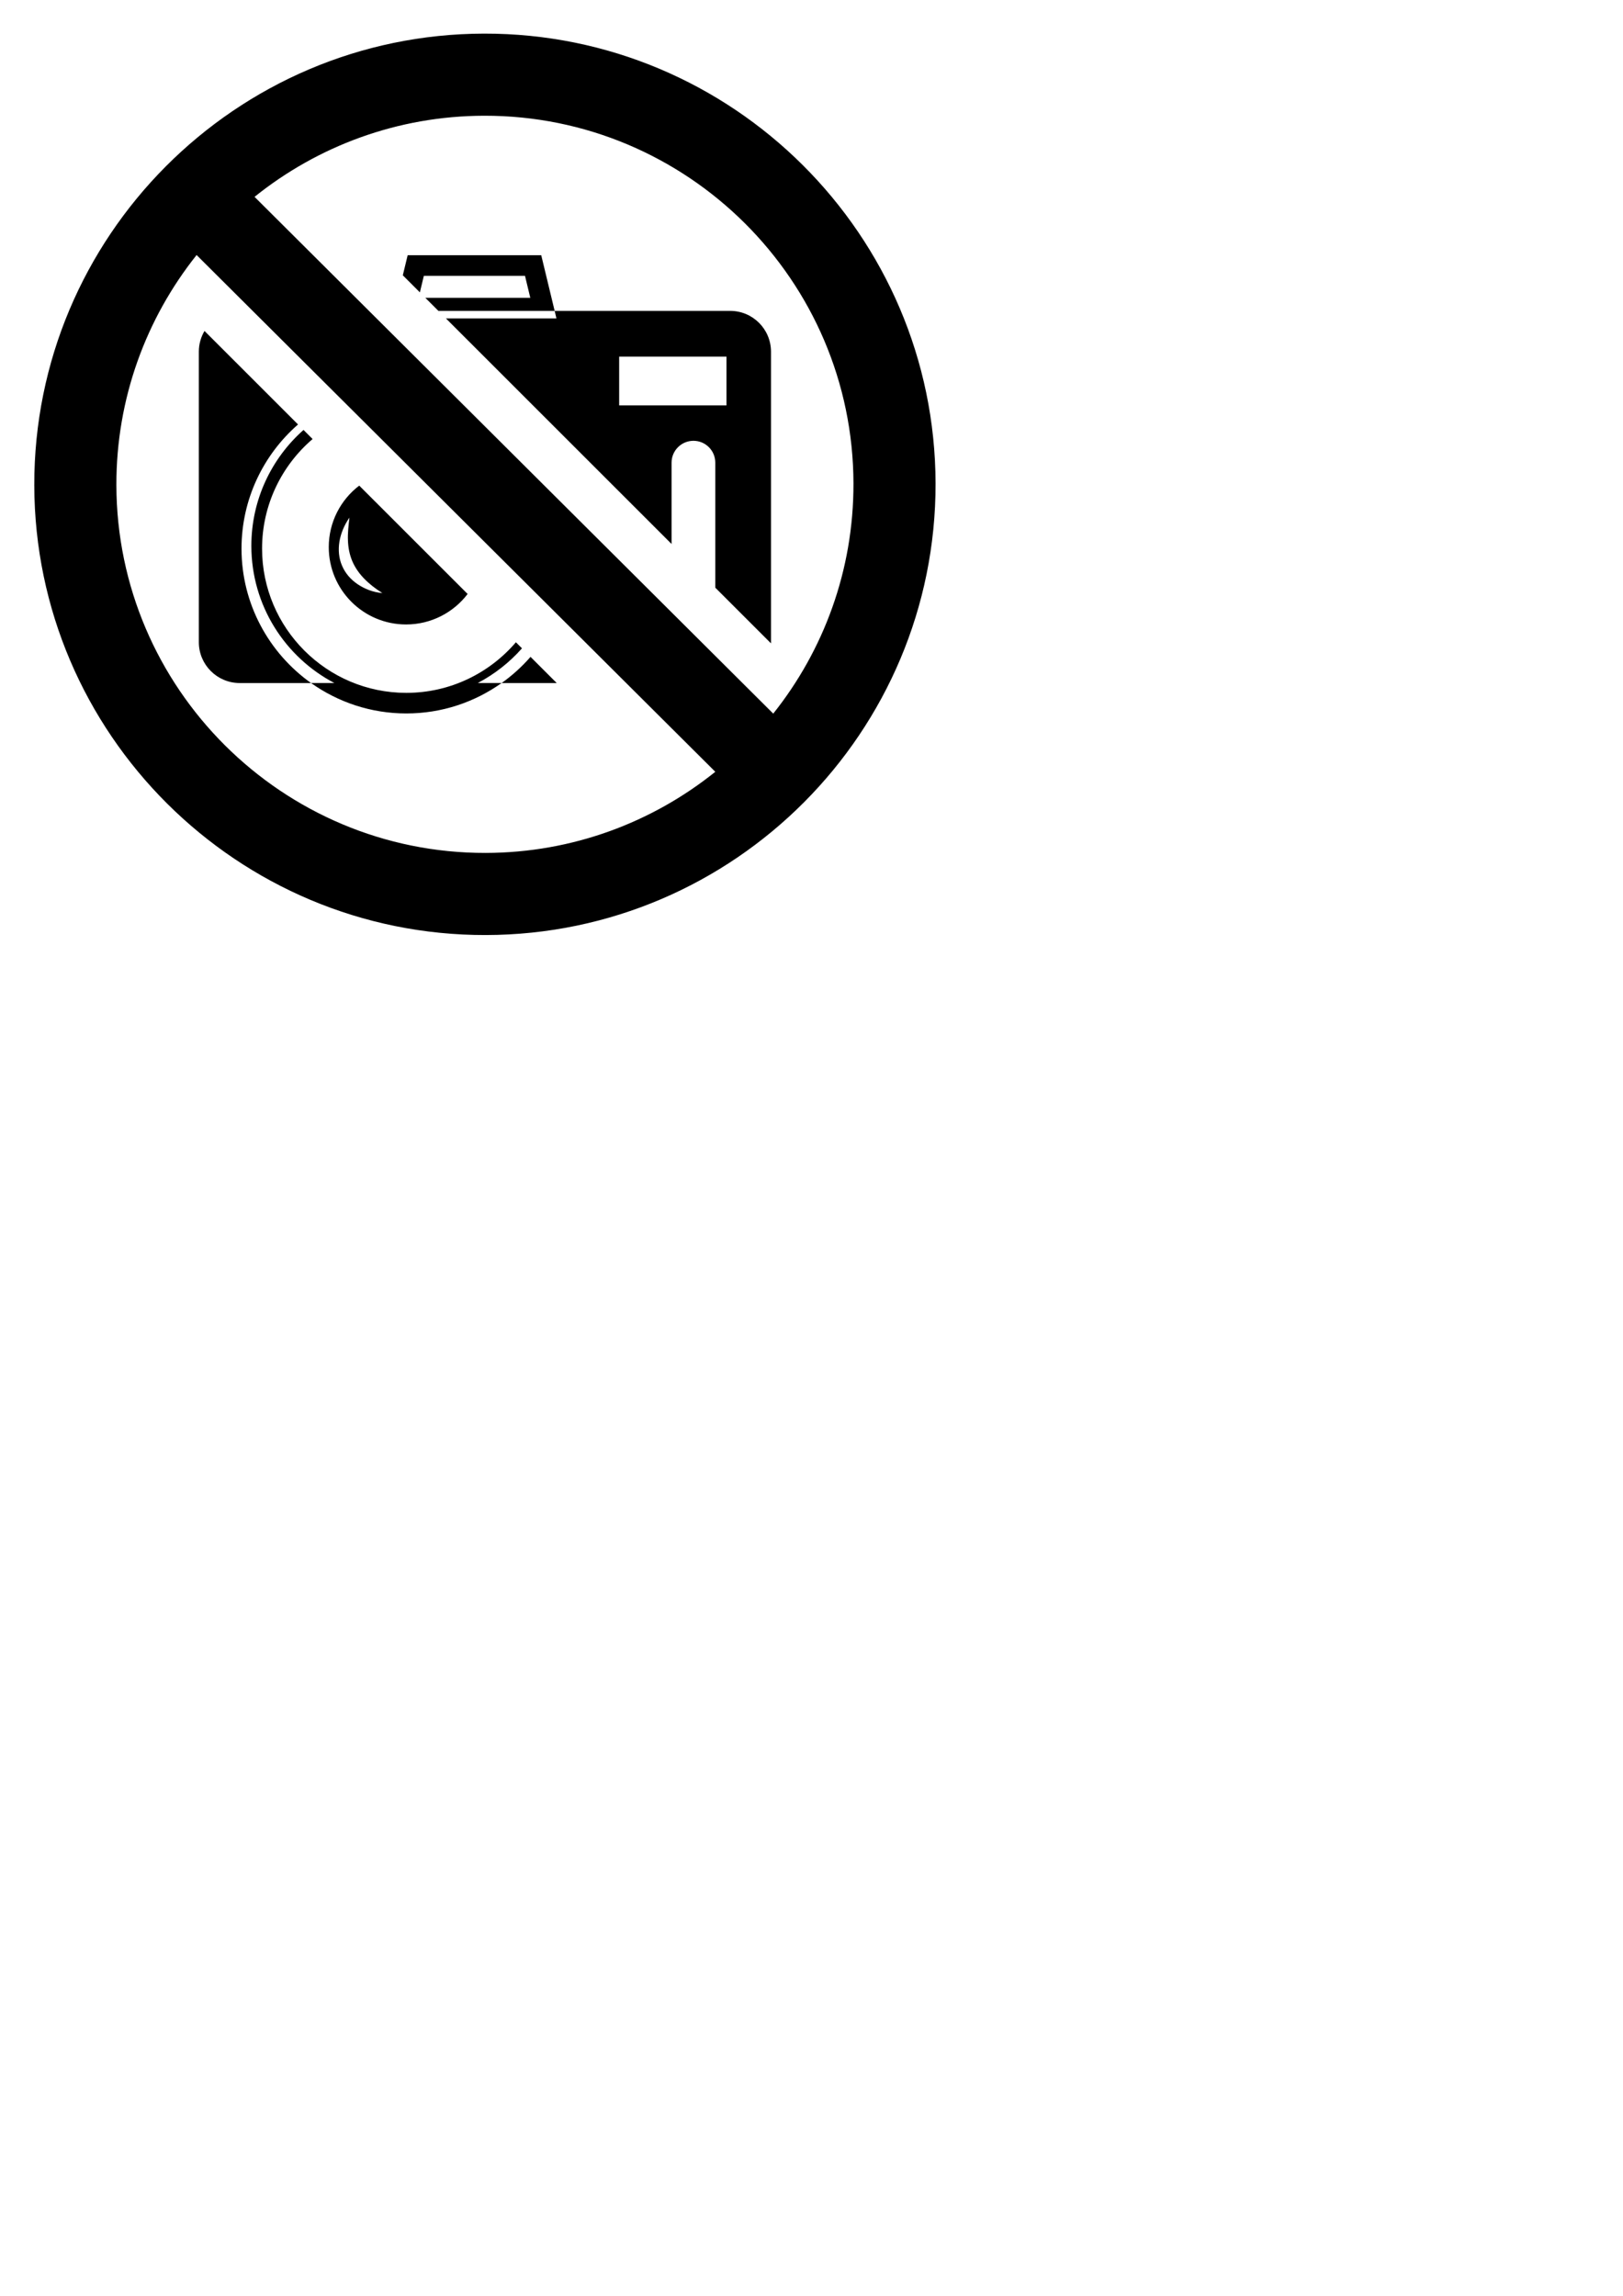 <?xml version="1.0" encoding="UTF-8" standalone="no"?>
<!-- Created with Inkscape (http://www.inkscape.org/) -->

<svg
   xmlns:dc="http://purl.org/dc/elements/1.1/"
   xmlns:cc="http://creativecommons.org/ns#"
   xmlns:rdf="http://www.w3.org/1999/02/22-rdf-syntax-ns#"
   xmlns:svg="http://www.w3.org/2000/svg"
   xmlns="http://www.w3.org/2000/svg"
   xmlns:sodipodi="http://sodipodi.sourceforge.net/DTD/sodipodi-0.dtd"
   xmlns:inkscape="http://www.inkscape.org/namespaces/inkscape"
   width="210mm"
   height="297mm"
   viewBox="0 0 210 297"
   version="1.1"
   id="svg47"
   inkscape:version="0.92.3 (2405546, 2018-03-11)"
   sodipodi:docname="camera_denied_FULL2.svg">
  <defs
     id="defs41" />
  <sodipodi:namedview
     id="base"
     pagecolor="#ffffff"
     bordercolor="#666666"
     borderopacity="1.0"
     inkscape:pageopacity="0.0"
     inkscape:pageshadow="2"
     inkscape:zoom="0.35"
     inkscape:cx="11.428571"
     inkscape:cy="560"
     inkscape:document-units="mm"
     inkscape:current-layer="layer1"
     showgrid="false"
     inkscape:window-width="1920"
     inkscape:window-height="1017"
     inkscape:window-x="-8"
     inkscape:window-y="-8"
     inkscape:window-maximized="1" />
  <g
     inkscape:label="Layer 1"
     inkscape:groupmode="layer"
     id="layer1">
    <path
       inkscape:connector-curvature="0"
       id="path2-9"
       style="fill:#000000;stroke-width:3.567"
       d="m 52.748,33.016 -0.628,2.6 2.207,2.206 0.515,-2.141 h 13.087 l 0.685,2.846 H 55.032 l 1.692,1.691 h 15.043 l -1.737,-7.202 z m 19.019,7.202 0.228,0.974 H 57.699 L 86.894,70.371 V 59.854 c 0,-1.562 1.27,-2.829 2.832,-2.829 1.562,0 2.825,1.266 2.825,2.829 v 16.17 l 7.205,7.201 c 0.001,-0.049 0.004,-0.098 0.004,-0.147 V 45.497 c -0.004,-2.921 -2.365,-5.279 -5.279,-5.279 z M 26.461,42.815 c -0.465,0.786 -0.733,1.702 -0.733,2.682 v 37.581 c 0,2.918 2.372,5.283 5.286,5.283 h 9.231 c -5.436,-3.87 -8.996,-10.219 -8.996,-17.389 0,-6.4 2.835,-12.15 7.313,-16.062 z m 53.652,3.324 h 13.886 v 6.303 H 80.113 Z M 39.273,55.619 c -4.139,3.668 -6.75,9.025 -6.75,14.993 0,7.712 4.359,14.4 10.74,17.746 h -3.018 c 3.488,2.475 7.74,3.938 12.331,3.938 4.591,0 8.839,-1.459 12.327,-3.938 h -3.082 c 2.172,-1.139 4.108,-2.666 5.719,-4.486 l -0.786,-0.785 c -3.427,4.003 -8.513,6.545 -14.179,6.545 -10.291,0.004 -18.666,-8.368 -18.666,-18.662 0,-5.665 2.539,-10.749 6.538,-14.174 z m 7.207,7.203 c -2.394,1.827 -3.941,4.71 -3.941,7.957 0,5.529 4.48,10.005 10.002,10.005 3.251,0 6.137,-1.547 7.966,-3.944 z m -1.266,4.141 c -0.125,1.045 -0.239,2.04 -0.193,2.989 0.036,0.949 0.221,1.844 0.571,2.665 0.357,0.824 0.877,1.573 1.537,2.247 0.66,0.681 1.445,1.292 2.347,1.859 -1.216,-0.1 -2.29,-0.539 -3.192,-1.138 -0.899,-0.606 -1.612,-1.427 -2.019,-2.386 -0.421,-0.956 -0.521,-2.037 -0.35,-3.114 0.182,-1.077 0.617,-2.144 1.298,-3.121 z m 23.431,18.012 c -1.108,1.269 -2.362,2.407 -3.738,3.386 h 7.126 z M 4.436,62.77 C 4.499,94.92 30.708,121.026 62.861,120.963 95.011,120.897 121.115,94.688 121.052,62.541 120.989,30.39 94.782,4.286 62.632,4.349 30.479,4.412 4.373,30.619 4.436,62.77 Z M 15.059,62.749 C 15.037,51.512 18.927,41.164 25.438,32.992 l 67.114,66.852 C 84.407,106.387 74.076,110.316 62.84,110.34 36.545,110.391 15.11,89.042 15.059,62.749 Z M 110.429,62.562 c 0.022,11.237 -3.868,21.585 -10.38,29.757 L 32.936,25.466 c 8.147,-6.543 18.479,-10.472 29.717,-10.494 26.293,-0.051 47.725,21.297 47.777,47.59 z" />
  </g>
</svg>

